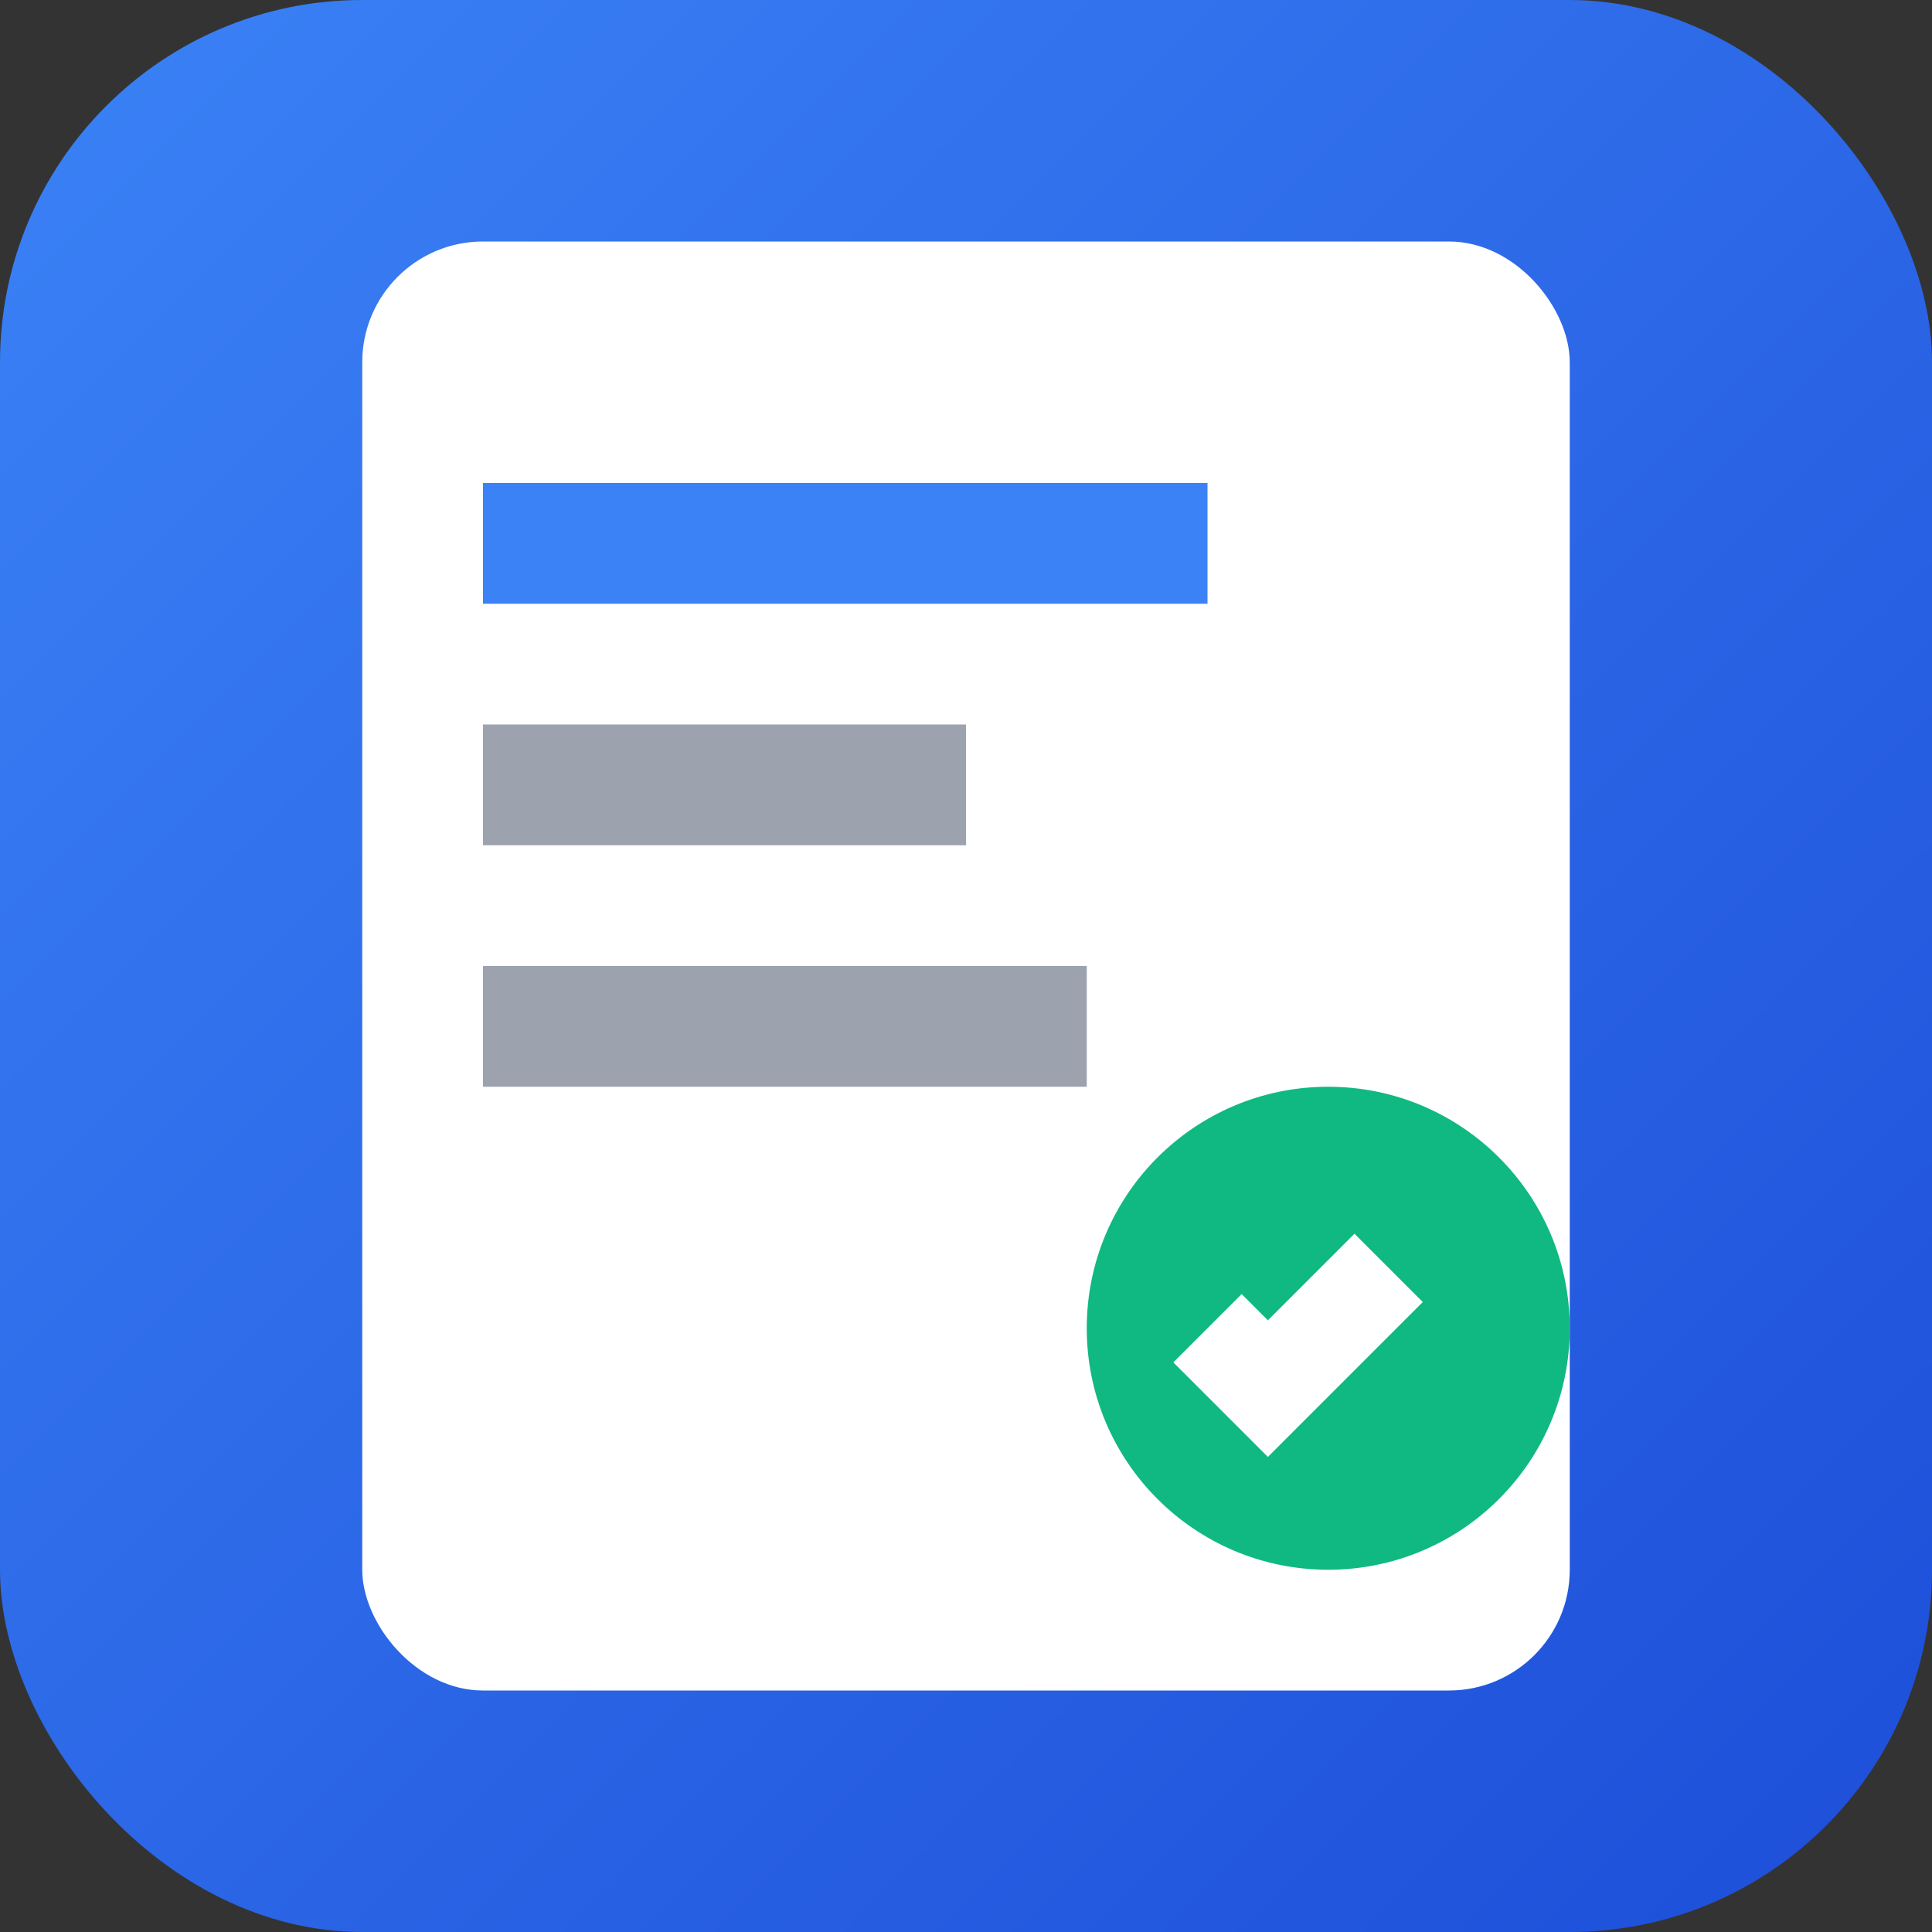 <svg xmlns="http://www.w3.org/2000/svg" viewBox="0 0 16 16" width="16" height="16">
  <rect x="0" y="0" width="16" height="16" fill="#333333" stroke="none"/>
  <defs>
    <linearGradient id="grad16" x1="0%" y1="0%" x2="100%" y2="100%">
      <stop offset="0%" style="stop-color:#3B82F6;stop-opacity:1" />
      <stop offset="100%" style="stop-color:#1D4ED8;stop-opacity:1" />
    </linearGradient>
  </defs>
  
  <!-- Background -->
  <rect width="16" height="16" rx="3" fill="url(#grad16)"/>
  
  <!-- Document icon -->
  <rect x="3" y="2" width="10" height="12" rx="1" fill="white"/>
  
  <!-- Text lines -->
  <rect x="4" y="4" width="6" height="1" fill="#3B82F6"/>
  <rect x="4" y="6" width="4" height="1" fill="#9CA3AF"/>
  <rect x="4" y="8" width="5" height="1" fill="#9CA3AF"/>
  
  <!-- Checkmark -->
  <circle cx="11" cy="11" r="2" fill="#10B981"/>
  <path d="M10 11l0.5 0.5 1-1" stroke="white" stroke-width="0.8" fill="none"/>
</svg>
